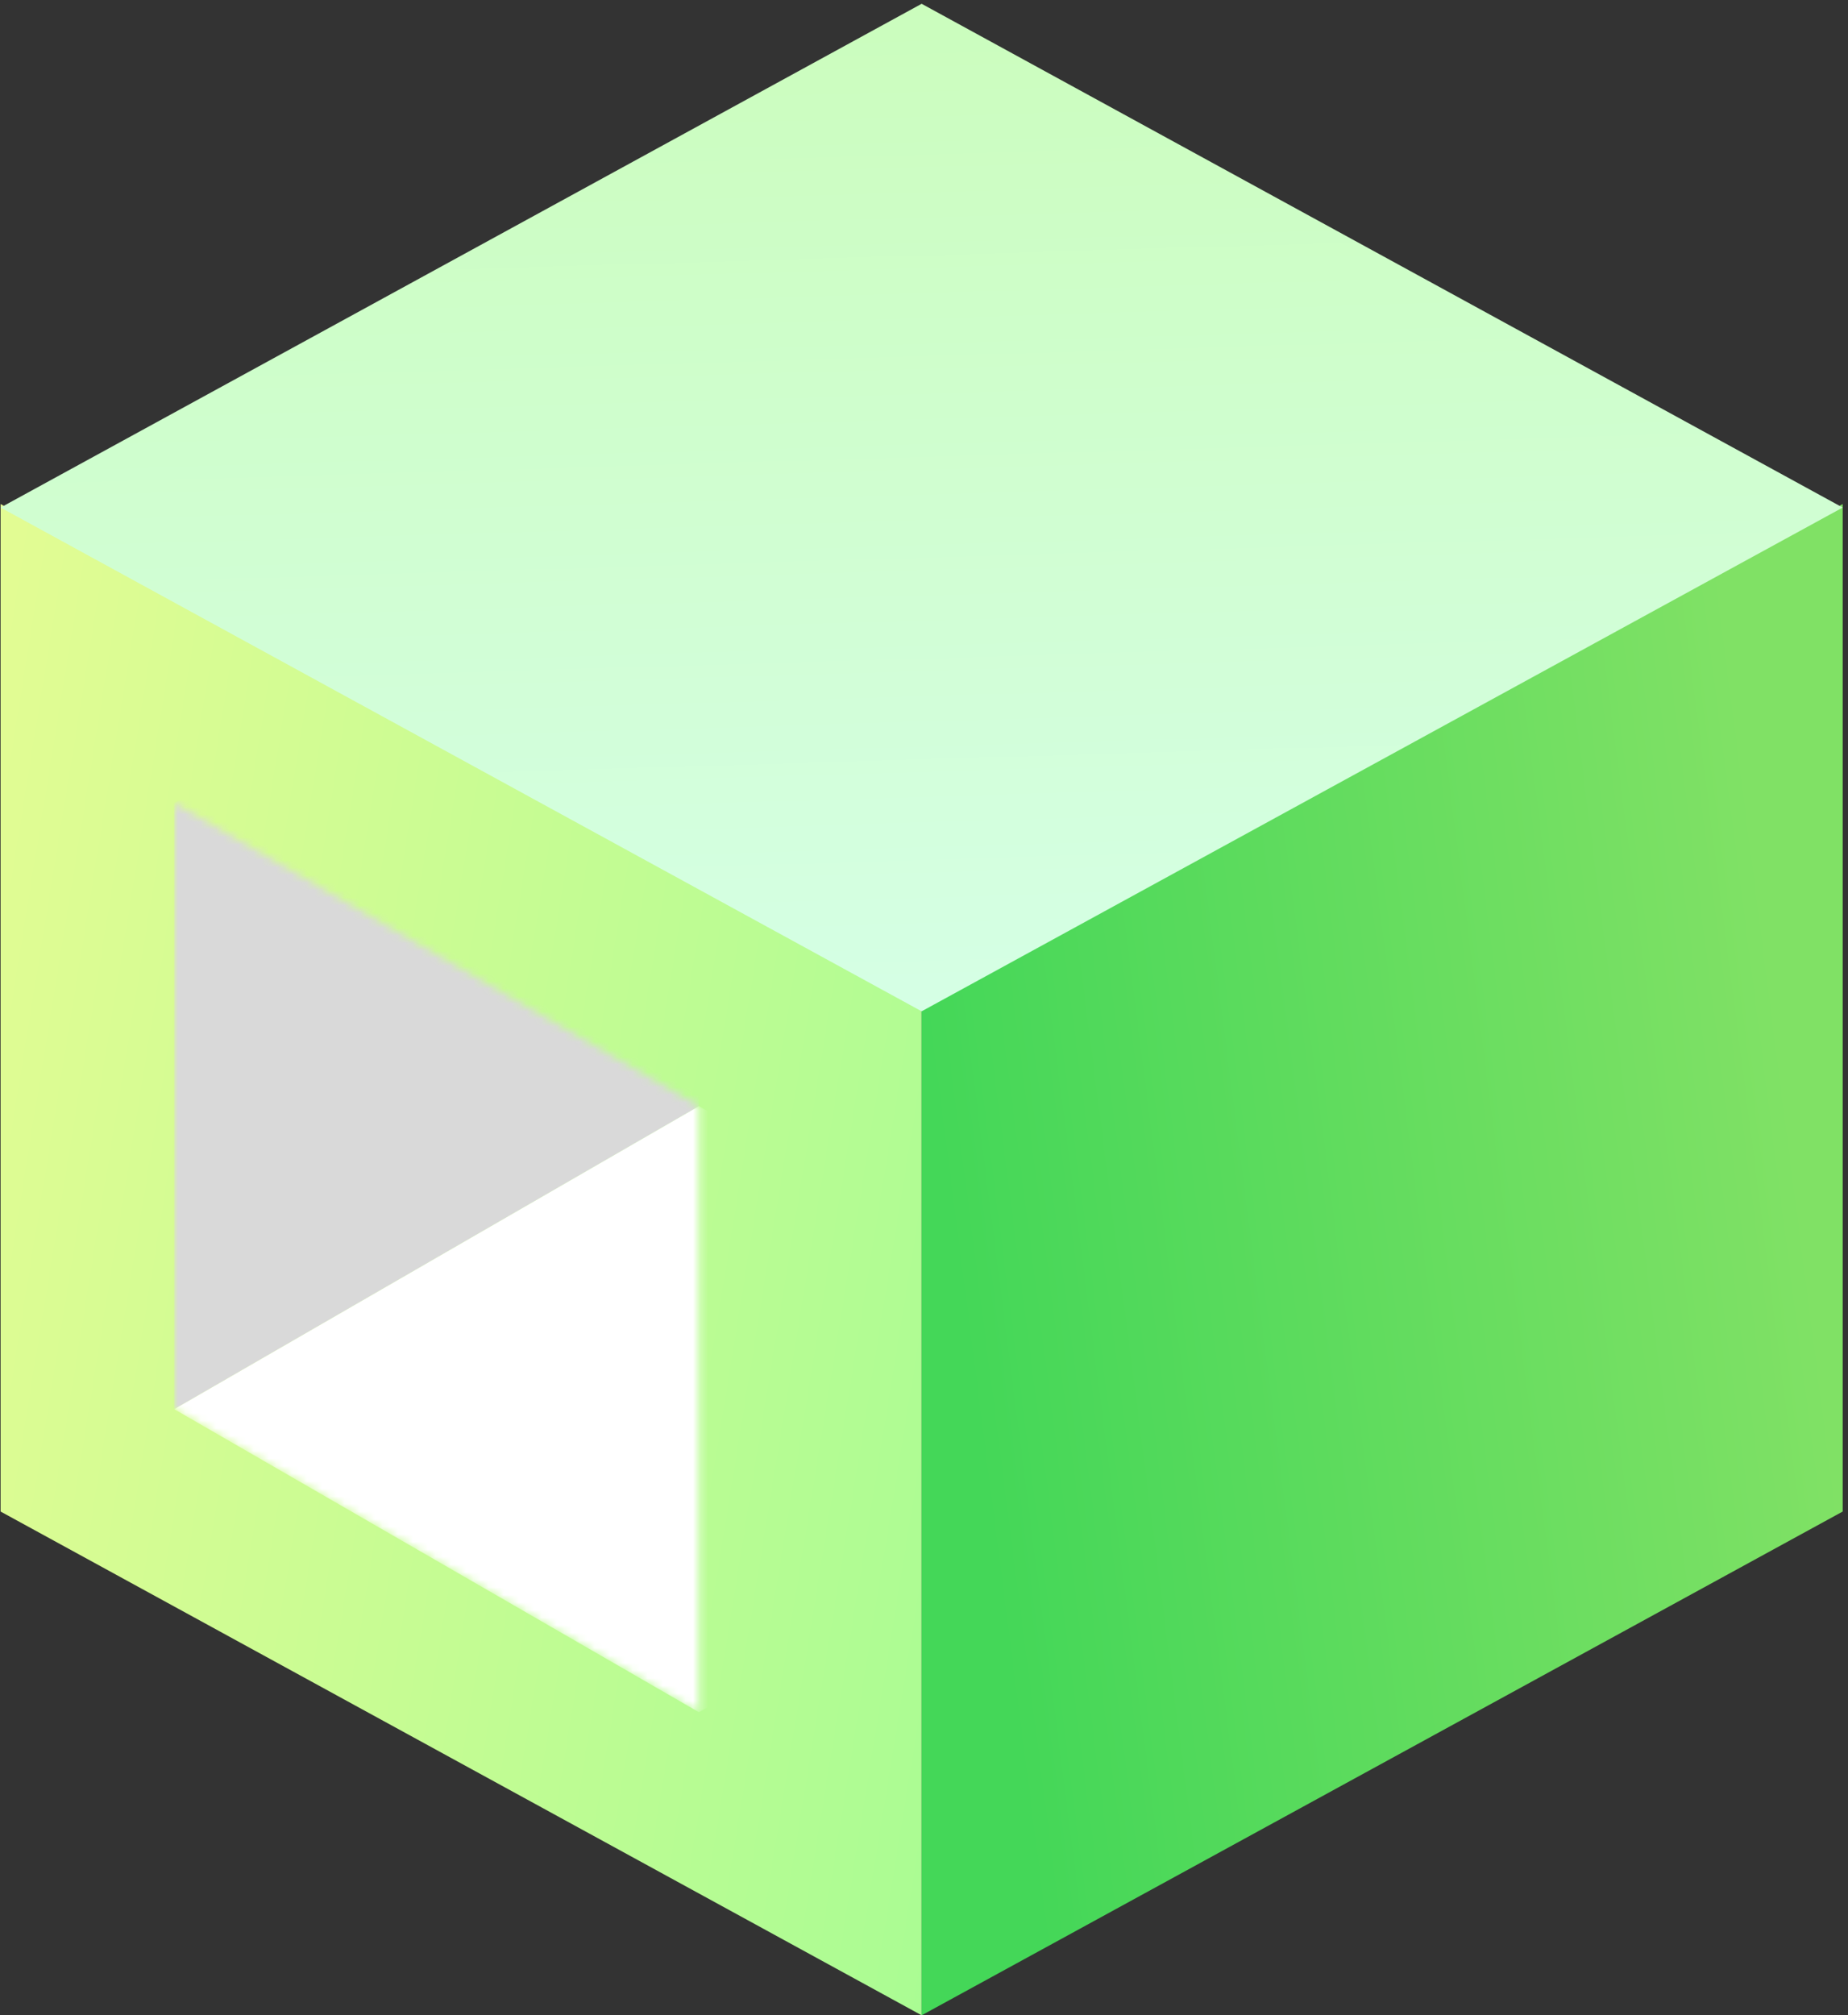 <svg width="244" height="266" viewBox="0 0 244 266" fill="none" xmlns="http://www.w3.org/2000/svg">
<rect x="0" y="0" width="244" height="266" fill="#333333" stroke="none"/>
<path d="M121.689 133.017L0.079 66.526L0.079 199.509L121.689 266L121.689 133.017Z" fill="url(#paint0_linear_668_257)"/>
<path d="M243.298 66.526L121.688 133.017L121.688 266L243.298 199.509L243.298 66.526Z" fill="url(#paint1_linear_668_257)"/>
<path d="M243.298 66.991L121.688 0.5L0.078 66.991L121.688 133.483L243.298 66.991Z" fill="url(#paint2_linear_668_257)"/>
<mask id="mask0_668_257" style="mask-type:alpha" maskUnits="userSpaceOnUse" x="23" y="106" width="70" height="120">
<rect width="80" height="80" transform="matrix(-0.866 -0.5 0 1 92.282 146)" fill="#D9D9D9"/>
</mask>
<g mask="url(#mask0_668_257)">
<rect width="80" height="80" transform="matrix(-0.866 0.5 0 1 92.282 66)" fill="#D9D9D9"/>
<rect width="80" height="80" transform="matrix(-0.866 -0.5 -0.866 0.5 161.564 186)" fill="white"/>
</g>
<defs>
<linearGradient id="paint0_linear_668_257" x1="0.079" y1="66.526" x2="150.152" y2="90.924" gradientUnits="userSpaceOnUse">
<stop stop-color="#E3FC93"/>
<stop offset="1" stop-color="#AAFC93"/>
</linearGradient>
<linearGradient id="paint1_linear_668_257" x1="121.688" y1="132.896" x2="232.852" y2="118.623" gradientUnits="userSpaceOnUse">
<stop stop-color="#44D758"/>
<stop offset="1" stop-color="#80E165"/>
</linearGradient>
<linearGradient id="paint2_linear_668_257" x1="121.611" y1="133.473" x2="117.604" y2="0.593" gradientUnits="userSpaceOnUse">
<stop stop-color="#D5FFE5"/>
<stop offset="1" stop-color="#CBFDBD"/>
</linearGradient>
</defs>
</svg>
